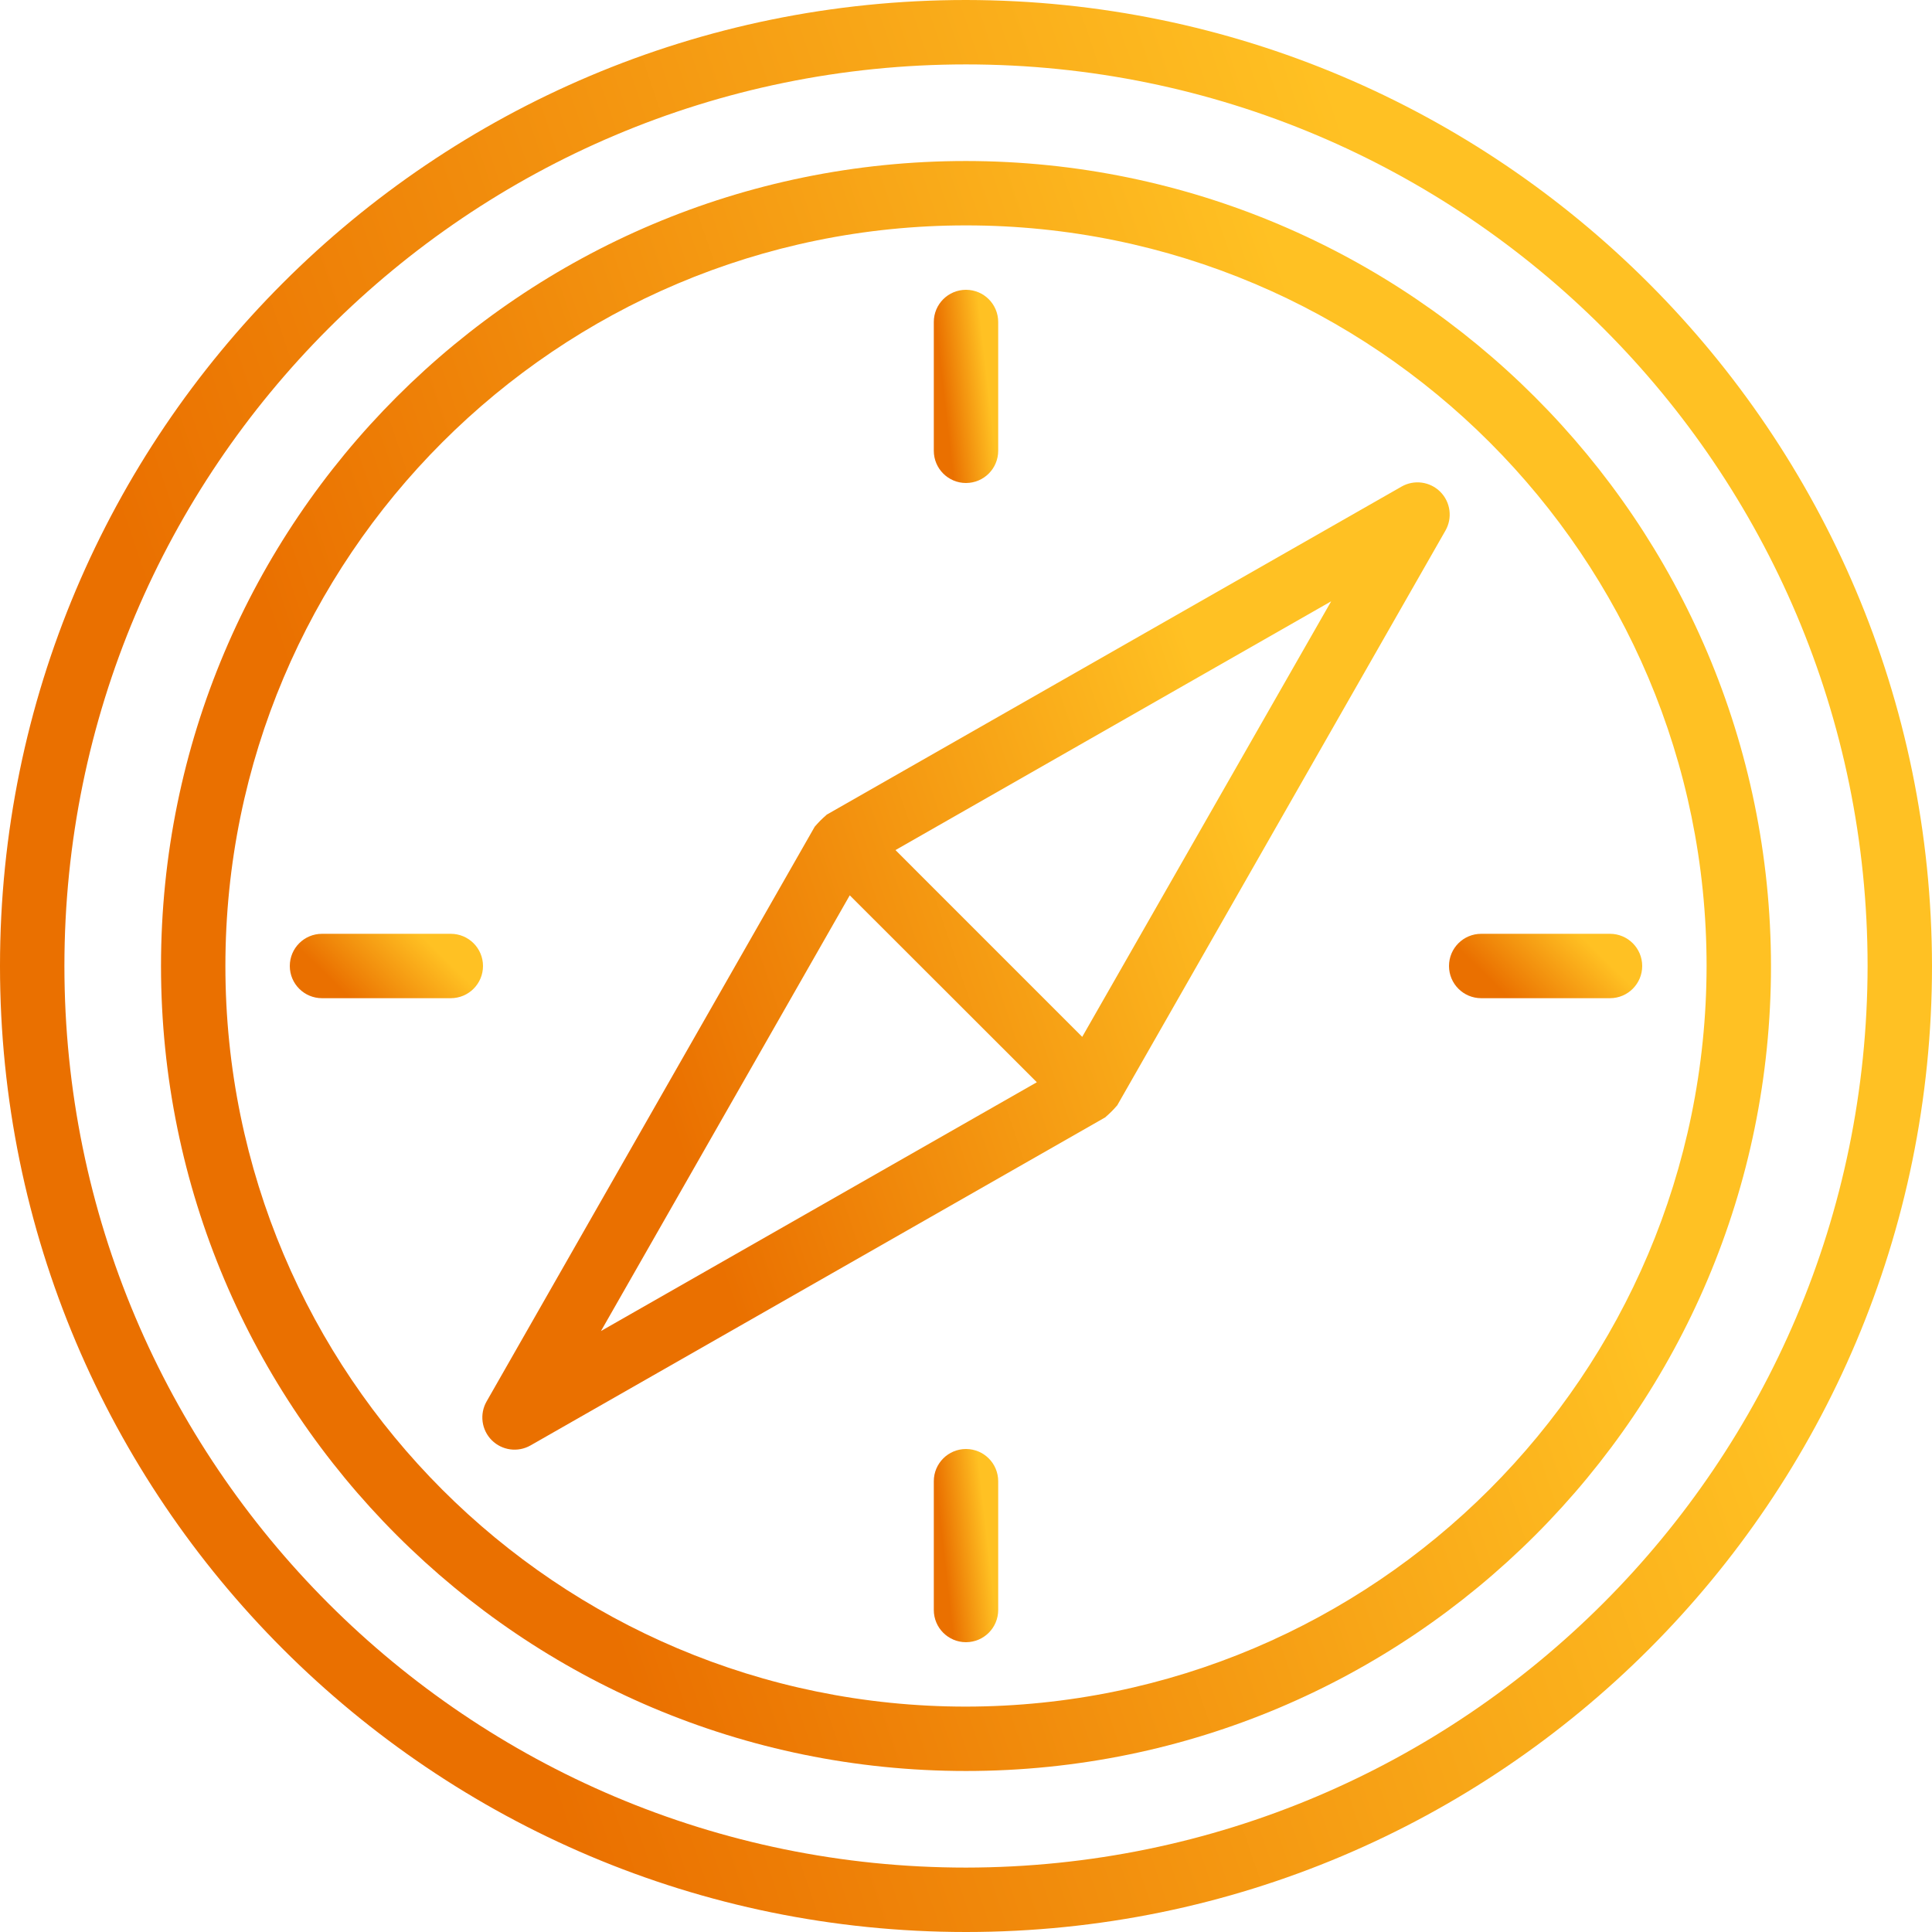<svg width="77" height="77" viewBox="0 0 77 77" fill="none" xmlns="http://www.w3.org/2000/svg">

<defs>
<linearGradient id="paint0_linear_414_5603" x1="23.789" y1="77" x2="72.47" y2="60.494" gradientUnits="userSpaceOnUse">
<stop stop-color="#EA7000"/>
<stop offset="1" stop-color="#FFC123"/>
</linearGradient>
<linearGradient id="paint1_linear_414_5603" x1="26.24" y1="70.583" x2="66.808" y2="56.829" gradientUnits="userSpaceOnUse">
<stop stop-color="#EA7000"/>
<stop offset="1" stop-color="#FFC123"/>
</linearGradient>
<linearGradient id="paint2_linear_414_5603" x1="31.135" y1="57.776" x2="55.51" y2="49.511" gradientUnits="userSpaceOnUse">
<stop stop-color="#EA7000"/>
<stop offset="1" stop-color="#FFC123"/>
</linearGradient>
<linearGradient id="paint3_linear_414_5603" x1="13.929" y1="39.783" x2="16.596" y2="37.07" gradientUnits="userSpaceOnUse">
<stop stop-color="#EA7000"/>
<stop offset="1" stop-color="#FFC123"/>
</linearGradient>
<linearGradient id="paint4_linear_414_5603" x1="60.129" y1="39.783" x2="62.797" y2="37.07" gradientUnits="userSpaceOnUse">
<stop stop-color="#EA7000"/>
<stop offset="1" stop-color="#FFC123"/>
</linearGradient>
<linearGradient id="paint5_linear_414_5603" x1="38.01" y1="19.25" x2="39.796" y2="19.048" gradientUnits="userSpaceOnUse">
<stop stop-color="#EA7000"/>
<stop offset="1" stop-color="#FFC123"/>
</linearGradient>
<linearGradient id="paint6_linear_414_5603" x1="38.01" y1="65.45" x2="39.796" y2="65.248" gradientUnits="userSpaceOnUse">
<stop stop-color="#EA7000"/>
<stop offset="1" stop-color="#FFC123"/>
</linearGradient>
</defs>
<path d="M38.5 0C17.237 0 0 17.237 0 38.5C0 59.763 17.237 77 38.5 77C59.763 77 77 59.763 77 38.5C76.976 17.247 59.753 0.024 38.5 0ZM38.5 74.433C18.655 74.433 2.567 58.345 2.567 38.5C2.567 18.655 18.655 2.567 38.5 2.567C58.345 2.567 74.433 18.655 74.433 38.5C74.411 58.336 58.336 74.411 38.5 74.433Z" fill="url(#paint0_linear_414_5603)"/>
<path d="M38.5 6.417C20.781 6.417 6.417 20.781 6.417 38.5C6.417 56.219 20.781 70.583 38.5 70.583C56.219 70.583 70.583 56.219 70.583 38.5C70.563 20.789 56.211 6.437 38.5 6.417ZM38.5 68.017C22.198 68.017 8.983 54.802 8.983 38.5C8.983 22.198 22.198 8.983 38.5 8.983C54.802 8.983 68.016 22.198 68.016 38.5C67.998 54.794 54.794 67.999 38.5 68.017Z" fill="url(#paint1_linear_414_5603)"/>
<path d="M57.401 19.599C56.992 19.192 56.362 19.107 55.861 19.392L32.949 32.468C32.935 32.478 32.929 32.493 32.915 32.501C32.768 32.627 32.631 32.764 32.504 32.911C32.496 32.925 32.481 32.932 32.472 32.946L19.392 55.857C19.106 56.36 19.191 56.991 19.599 57.4C20.009 57.809 20.64 57.894 21.143 57.608L44.05 44.532C44.064 44.523 44.071 44.508 44.085 44.499C44.231 44.373 44.369 44.236 44.495 44.089C44.504 44.075 44.519 44.068 44.527 44.054L57.608 21.147C57.896 20.644 57.812 20.009 57.401 19.599V19.599ZM23.952 53.048L33.867 35.683L41.323 43.133L23.952 53.048ZM43.132 41.324L35.689 33.88L53.054 23.965L43.132 41.324Z" fill="url(#paint2_linear_414_5603)"/>
<path d="M17.966 37.217H12.833C12.124 37.217 11.55 37.791 11.55 38.5C11.55 39.209 12.124 39.783 12.833 39.783H17.966C18.675 39.783 19.25 39.209 19.25 38.5C19.25 37.791 18.675 37.217 17.966 37.217Z" fill="url(#paint3_linear_414_5603)"/>
<path d="M64.167 37.217H59.033C58.325 37.217 57.75 37.791 57.75 38.5C57.75 39.209 58.325 39.783 59.033 39.783H64.167C64.875 39.783 65.45 39.209 65.45 38.5C65.45 37.791 64.875 37.217 64.167 37.217Z" fill="url(#paint4_linear_414_5603)"/>
<path d="M38.5 19.25C39.209 19.25 39.783 18.675 39.783 17.967V12.833C39.783 12.124 39.209 11.55 38.5 11.55C37.791 11.55 37.217 12.124 37.217 12.833V17.967C37.217 18.675 37.791 19.25 38.5 19.25Z" fill="url(#paint5_linear_414_5603)"/>
<path d="M38.5 57.75C37.791 57.75 37.217 58.325 37.217 59.033V64.167C37.217 64.875 37.791 65.45 38.5 65.45C39.209 65.45 39.783 64.875 39.783 64.167V59.033C39.783 58.325 39.209 57.75 38.5 57.75Z" fill="url(#paint6_linear_414_5603)"/>
</svg>
